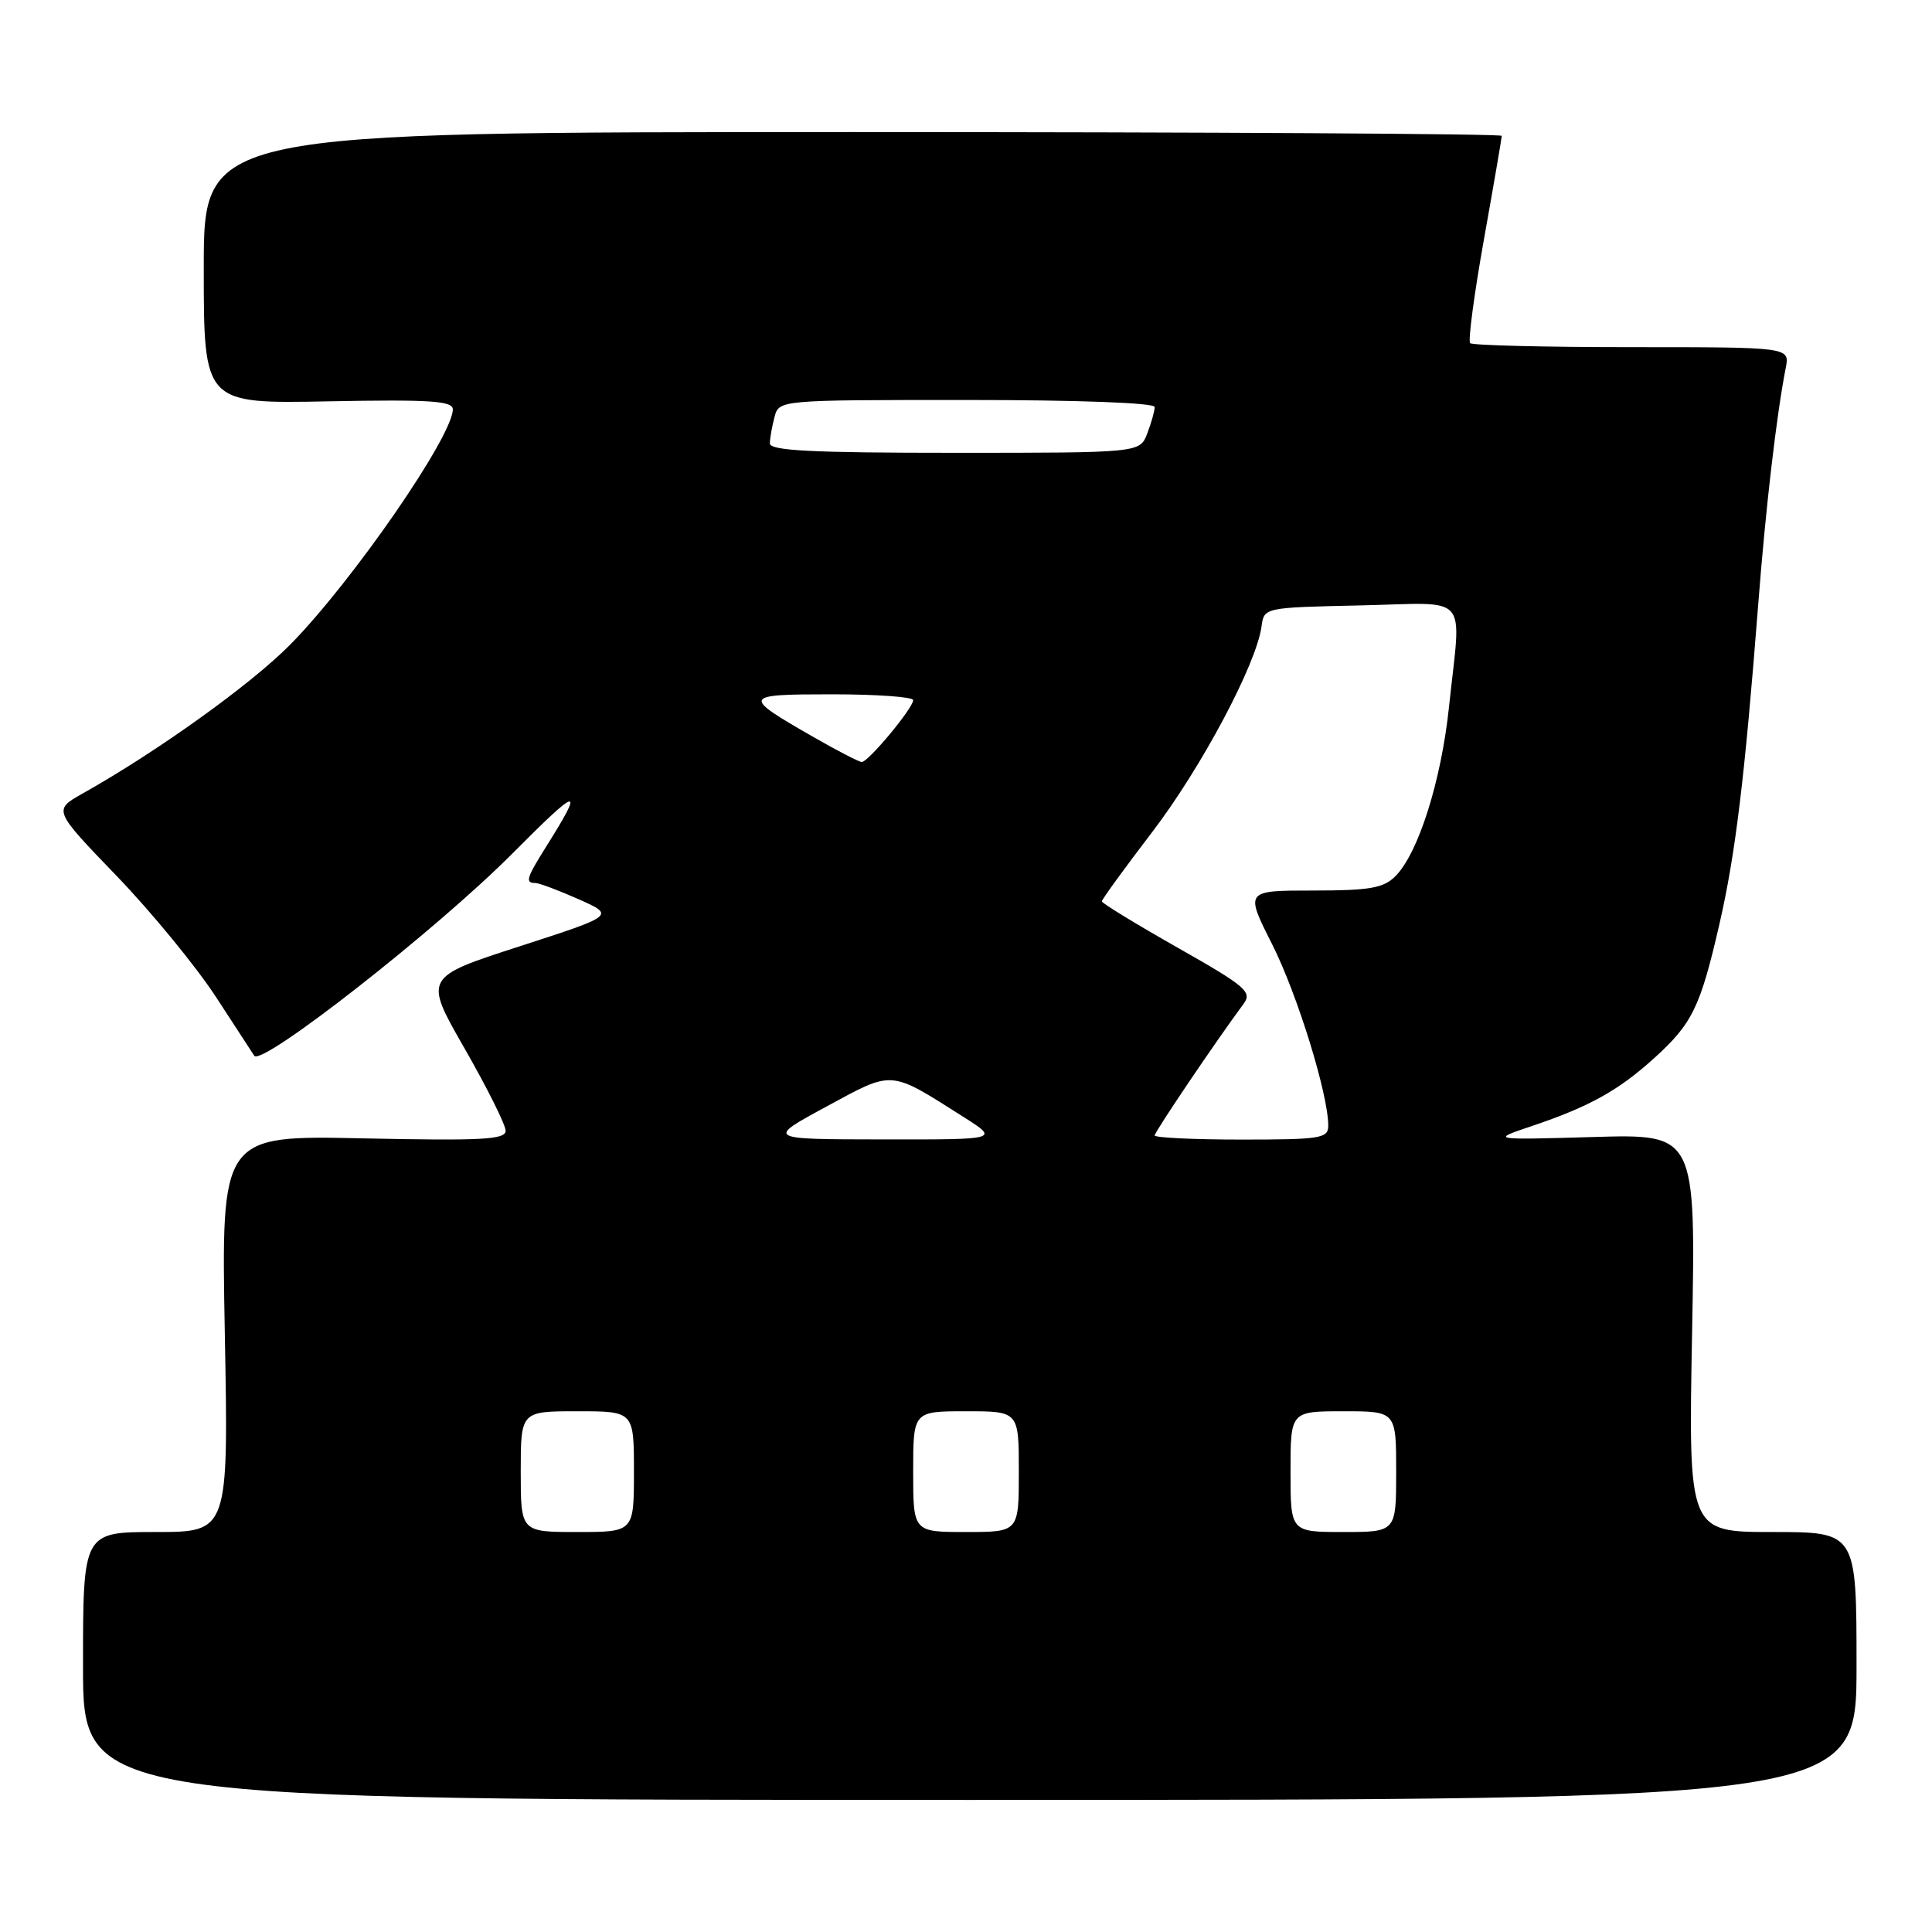 <?xml version="1.0" encoding="UTF-8" standalone="no"?>
<!DOCTYPE svg PUBLIC "-//W3C//DTD SVG 1.1//EN" "http://www.w3.org/Graphics/SVG/1.1/DTD/svg11.dtd" >
<svg xmlns="http://www.w3.org/2000/svg" xmlns:xlink="http://www.w3.org/1999/xlink" version="1.1" viewBox="0 0 256 256">
 <g >
 <path fill="currentColor"
d=" M 246.00 220.75 C 246.00 203.00 246.00 203.00 234.86 203.00 C 223.72 203.00 223.72 203.00 224.21 176.63 C 224.70 150.26 224.70 150.26 211.10 150.66 C 197.50 151.05 197.50 151.05 203.00 149.20 C 210.57 146.65 214.44 144.50 219.12 140.27 C 224.24 135.65 225.29 133.49 227.82 122.50 C 229.96 113.19 231.18 103.14 232.98 80.00 C 233.96 67.32 235.39 55.02 236.62 48.75 C 237.16 46.00 237.16 46.00 216.25 46.00 C 204.74 46.00 195.09 45.76 194.80 45.47 C 194.51 45.18 195.33 38.99 196.63 31.72 C 197.93 24.45 198.99 18.27 198.99 18.00 C 199.00 17.73 160.30 17.50 113.00 17.50 C 27.00 17.50 27.00 17.50 27.00 35.50 C 27.00 53.50 27.00 53.50 43.50 53.18 C 56.99 52.92 60.00 53.12 60.00 54.24 C 60.00 57.79 46.71 77.03 38.49 85.38 C 33.29 90.66 20.89 99.56 10.94 105.15 C 7.05 107.34 7.05 107.34 15.42 116.03 C 20.03 120.81 25.97 128.05 28.62 132.11 C 31.27 136.18 33.55 139.67 33.69 139.89 C 34.65 141.36 57.83 123.21 67.86 113.13 C 76.82 104.12 77.52 103.98 72.34 112.23 C 69.76 116.34 69.56 117.00 70.92 117.00 C 71.42 117.00 74.01 117.97 76.67 119.15 C 81.50 121.30 81.50 121.30 68.83 125.40 C 56.15 129.50 56.15 129.50 61.58 138.96 C 64.56 144.17 67.00 149.06 67.00 149.83 C 67.00 151.01 63.88 151.17 48.15 150.84 C 29.30 150.43 29.30 150.43 29.79 176.71 C 30.28 203.00 30.28 203.00 20.64 203.00 C 11.00 203.00 11.00 203.00 11.00 220.75 C 11.00 238.50 11.00 238.50 128.50 238.50 C 246.00 238.50 246.00 238.50 246.00 220.75 Z  M 69.00 195.00 C 69.00 187.00 69.00 187.00 76.50 187.00 C 84.00 187.00 84.00 187.00 84.00 195.00 C 84.00 203.00 84.00 203.00 76.50 203.00 C 69.00 203.00 69.00 203.00 69.00 195.00 Z  M 121.00 195.00 C 121.00 187.00 121.00 187.00 128.00 187.00 C 135.00 187.00 135.00 187.00 135.00 195.00 C 135.00 203.00 135.00 203.00 128.00 203.00 C 121.00 203.00 121.00 203.00 121.00 195.00 Z  M 171.00 195.00 C 171.00 187.00 171.00 187.00 178.00 187.00 C 185.00 187.00 185.00 187.00 185.00 195.00 C 185.00 203.00 185.00 203.00 178.00 203.00 C 171.00 203.00 171.00 203.00 171.00 195.00 Z  M 109.50 146.63 C 118.45 141.78 117.78 141.73 127.73 148.04 C 132.39 151.00 132.39 151.00 116.95 150.98 C 101.50 150.96 101.50 150.96 109.50 146.63 Z  M 153.00 150.45 C 153.00 149.98 161.11 137.97 164.79 133.00 C 165.94 131.43 165.06 130.68 156.04 125.57 C 150.52 122.44 146.00 119.68 146.00 119.43 C 146.00 119.19 149.00 115.05 152.68 110.24 C 159.20 101.70 166.49 87.99 167.16 83.00 C 167.50 80.50 167.50 80.50 180.25 80.22 C 195.02 79.90 193.62 78.29 192.00 93.67 C 190.96 103.51 187.93 113.07 184.89 116.11 C 183.32 117.68 181.48 118.00 173.99 118.00 C 164.97 118.00 164.97 118.00 168.56 125.11 C 171.91 131.76 176.00 144.99 176.00 149.16 C 176.00 150.84 175.00 151.00 164.50 151.00 C 158.18 151.00 153.00 150.75 153.00 150.45 Z  M 107.68 97.60 C 98.24 92.18 98.32 92.00 110.30 92.00 C 116.19 92.00 121.00 92.35 121.00 92.77 C 121.00 93.83 115.02 101.01 114.18 100.97 C 113.80 100.95 110.88 99.44 107.68 97.60 Z  M 102.01 58.75 C 102.02 58.06 102.30 56.49 102.63 55.25 C 103.23 53.00 103.23 53.00 128.12 53.00 C 142.88 53.00 153.00 53.38 153.00 53.93 C 153.00 54.45 152.56 56.02 152.02 57.43 C 151.05 60.00 151.05 60.00 126.52 60.00 C 107.56 60.00 102.00 59.72 102.01 58.75 Z "/>
</g>
</svg>